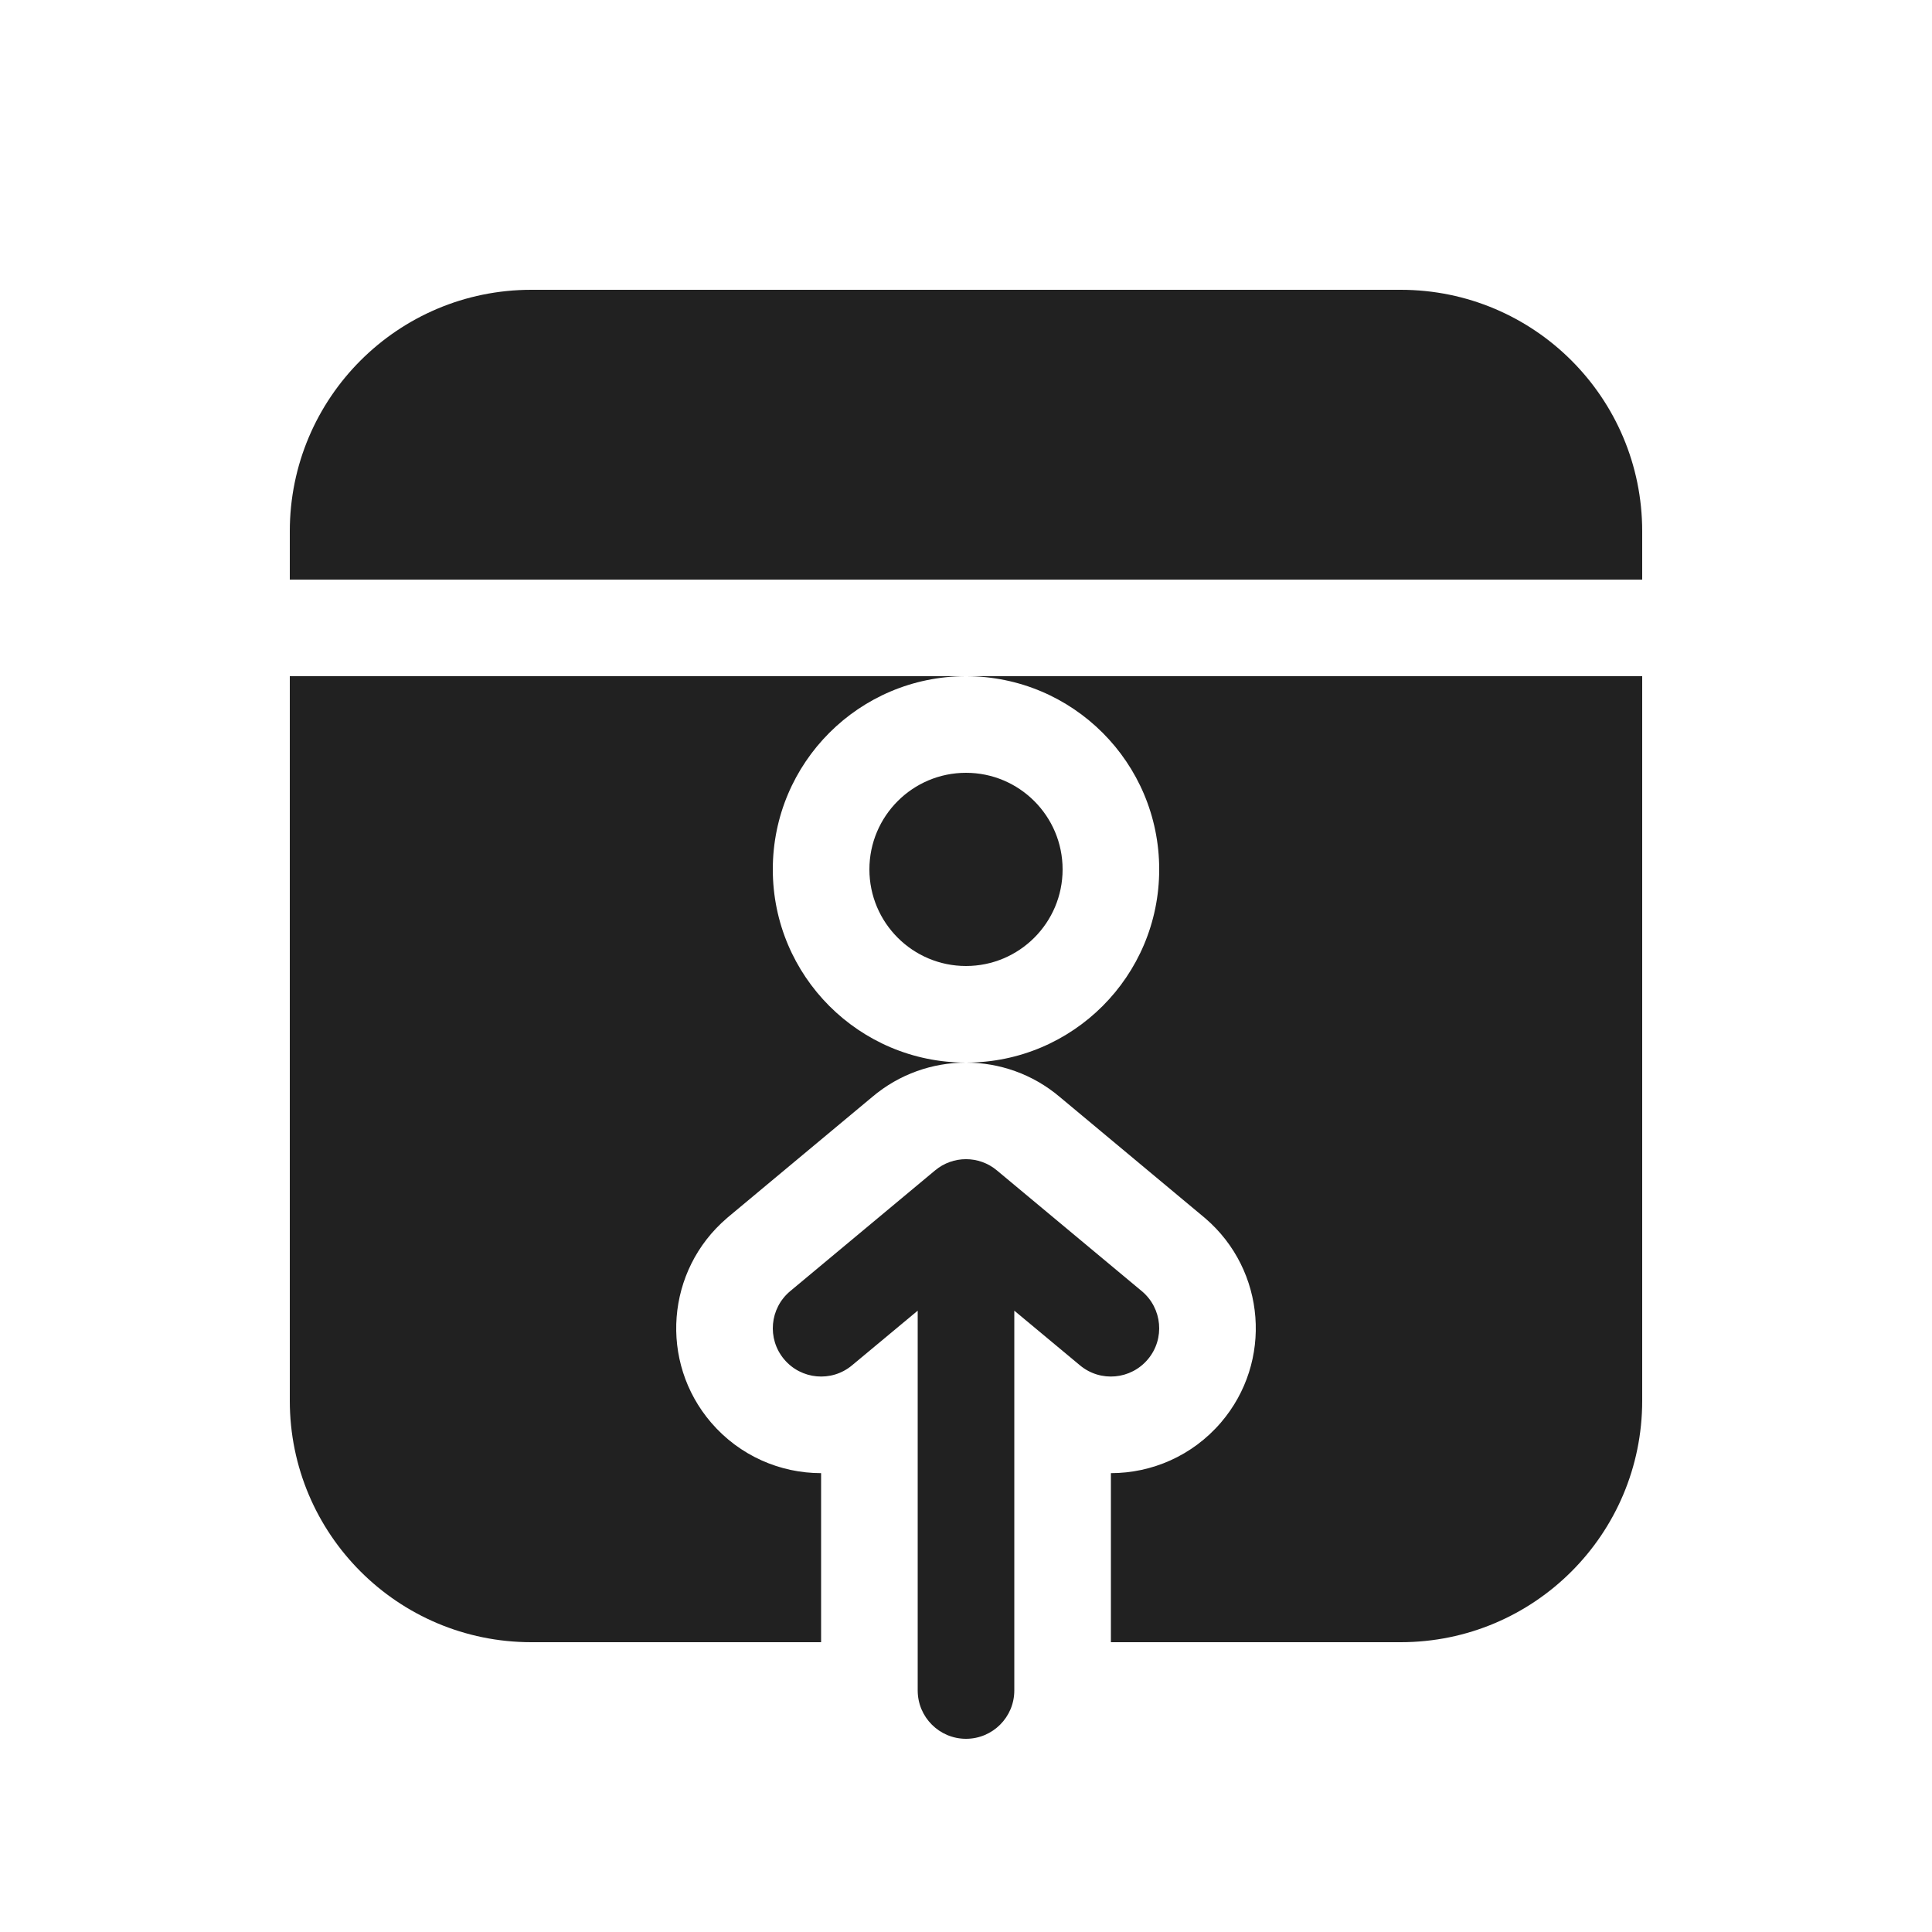 <svg width="20" height="20" viewBox="0 0 20 20" fill="none" xmlns="http://www.w3.org/2000/svg">
<path d="M10 10C10.552 10 11 9.552 11 9C11 8.448 10.552 8 10 8C9.448 8 9 8.448 9 9C9 9.552 9.448 10 10 10ZM17 14.5V7H10H3V14.5C3 15.881 4.119 17 5.5 17H8.5C8.5 17 8.5 16.675 8.5 16.5V15.25C8.078 15.25 7.658 15.072 7.361 14.726C6.822 14.097 6.895 13.15 7.524 12.611L7.534 12.602L9.03 11.355C9.31 11.118 9.655 11 10 11C10.345 11 10.69 11.118 10.97 11.355L12.476 12.611C13.105 13.15 13.178 14.097 12.639 14.726C12.342 15.072 11.922 15.25 11.5 15.25V16.5C11.5 16.675 11.5 17 11.5 17H14.5C15.881 17 17 15.881 17 14.5ZM12 9C12 10.105 11.105 11 10 11C8.895 11 8 10.105 8 9C8 7.895 8.895 7 10 7C11.105 7 12 7.895 12 9ZM17 5.5C17 4.119 15.881 3 14.5 3H5.5C4.119 3 3 4.119 3 5.5V6H17V5.5ZM11.18 14.134C11.392 14.311 11.707 14.282 11.884 14.07C12.061 13.858 12.032 13.543 11.82 13.366L10.32 12.116C10.135 11.961 9.865 11.961 9.68 12.116L8.18 13.366C7.968 13.543 7.939 13.858 8.116 14.07C8.293 14.282 8.608 14.311 8.82 14.134L9.5 13.568V17.5C9.5 17.776 9.724 18 10 18C10.276 18 10.5 17.776 10.5 17.5L10.5 13.568L11.18 14.134Z" fill="#212121"/>
</svg>
